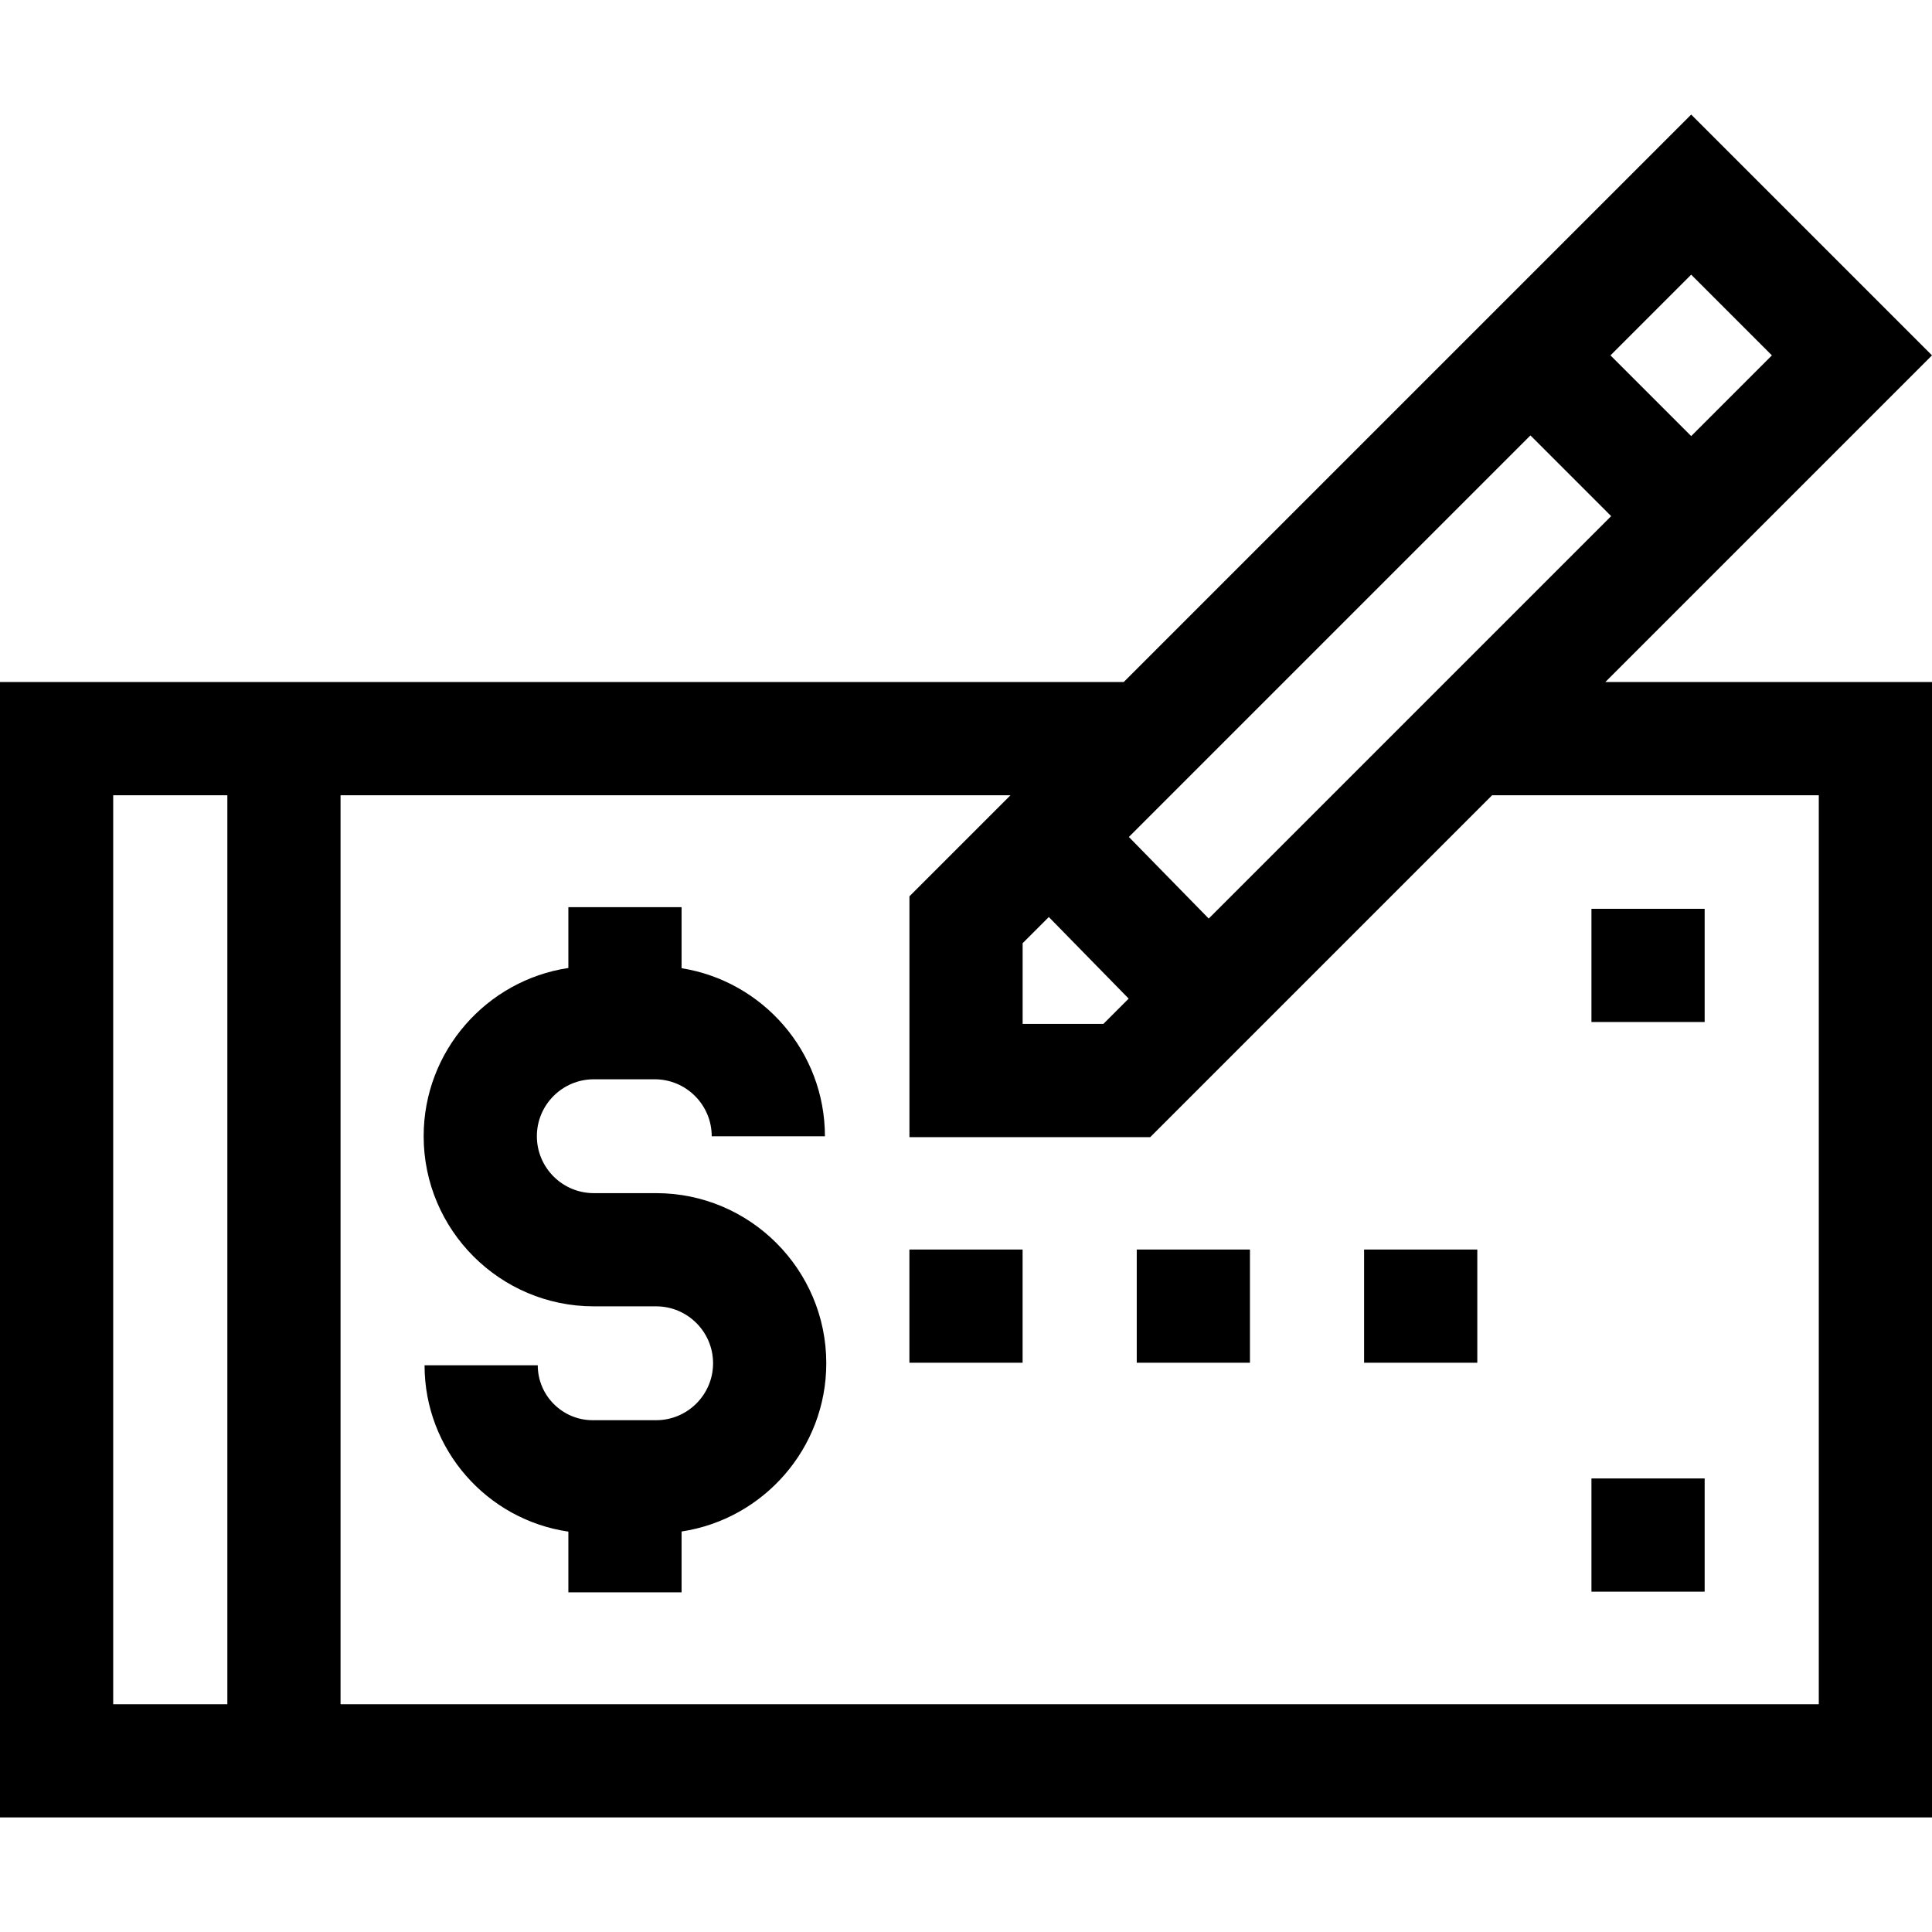 <svg id="Capa_1" enable-background="new 0 0 512 512" height="512" viewBox="0 0 512 512" width="512" xmlns="http://www.w3.org/2000/svg"><g><path d="m421.75 240.843h30v30h-30z"/><path d="m421.75 391.805h30v30h-30z"/><path d="m241 331.14h30v30h-30z"/><path d="m301.25 331.14h30v30h-30z"/><path d="m361.5 331.14h30v30h-30z"/><path d="m173.888 316.196h-16.526c-8.319 0-15.086-6.768-15.086-15.087s6.768-15.086 15.086-15.086h16.147c8.329 0 15.105 6.776 15.105 15.105h30c0-22.45-16.488-41.116-37.99-44.539v-16.183h-30v16.121c-21.677 3.262-38.35 22.01-38.35 44.581 0 24.861 20.226 45.087 45.086 45.087h16.526c8.319 0 15.086 6.768 15.086 15.086s-6.768 15.087-15.086 15.087h-16.82c-8.025 0-14.554-6.529-14.554-14.554h-30c0 22.379 16.587 40.95 38.111 44.082v16.088h30v-16.121c21.677-3.262 38.35-22.01 38.35-44.582.002-24.86-20.224-45.085-45.085-45.085z"/><path d="m512 94.177-63.816-63.817-150.391 150.39h-297.793v300.89h512v-300.89h-86.574zm-240.99 155.783 6.939-6.939 21.159 21.621-6.709 6.709h-21.39v-21.391zm49.313-6.533-21.159-21.621 106.417-106.417 21.39 21.39zm149.251-149.25-21.39 21.39-21.39-21.39 21.39-21.39zm-439.574 116.573h30.25v240.89h-30.25zm452 0v240.89h-391.75v-240.89h177.543l-26.783 26.783v63.817h63.816l90.6-90.6z"/></g></svg>